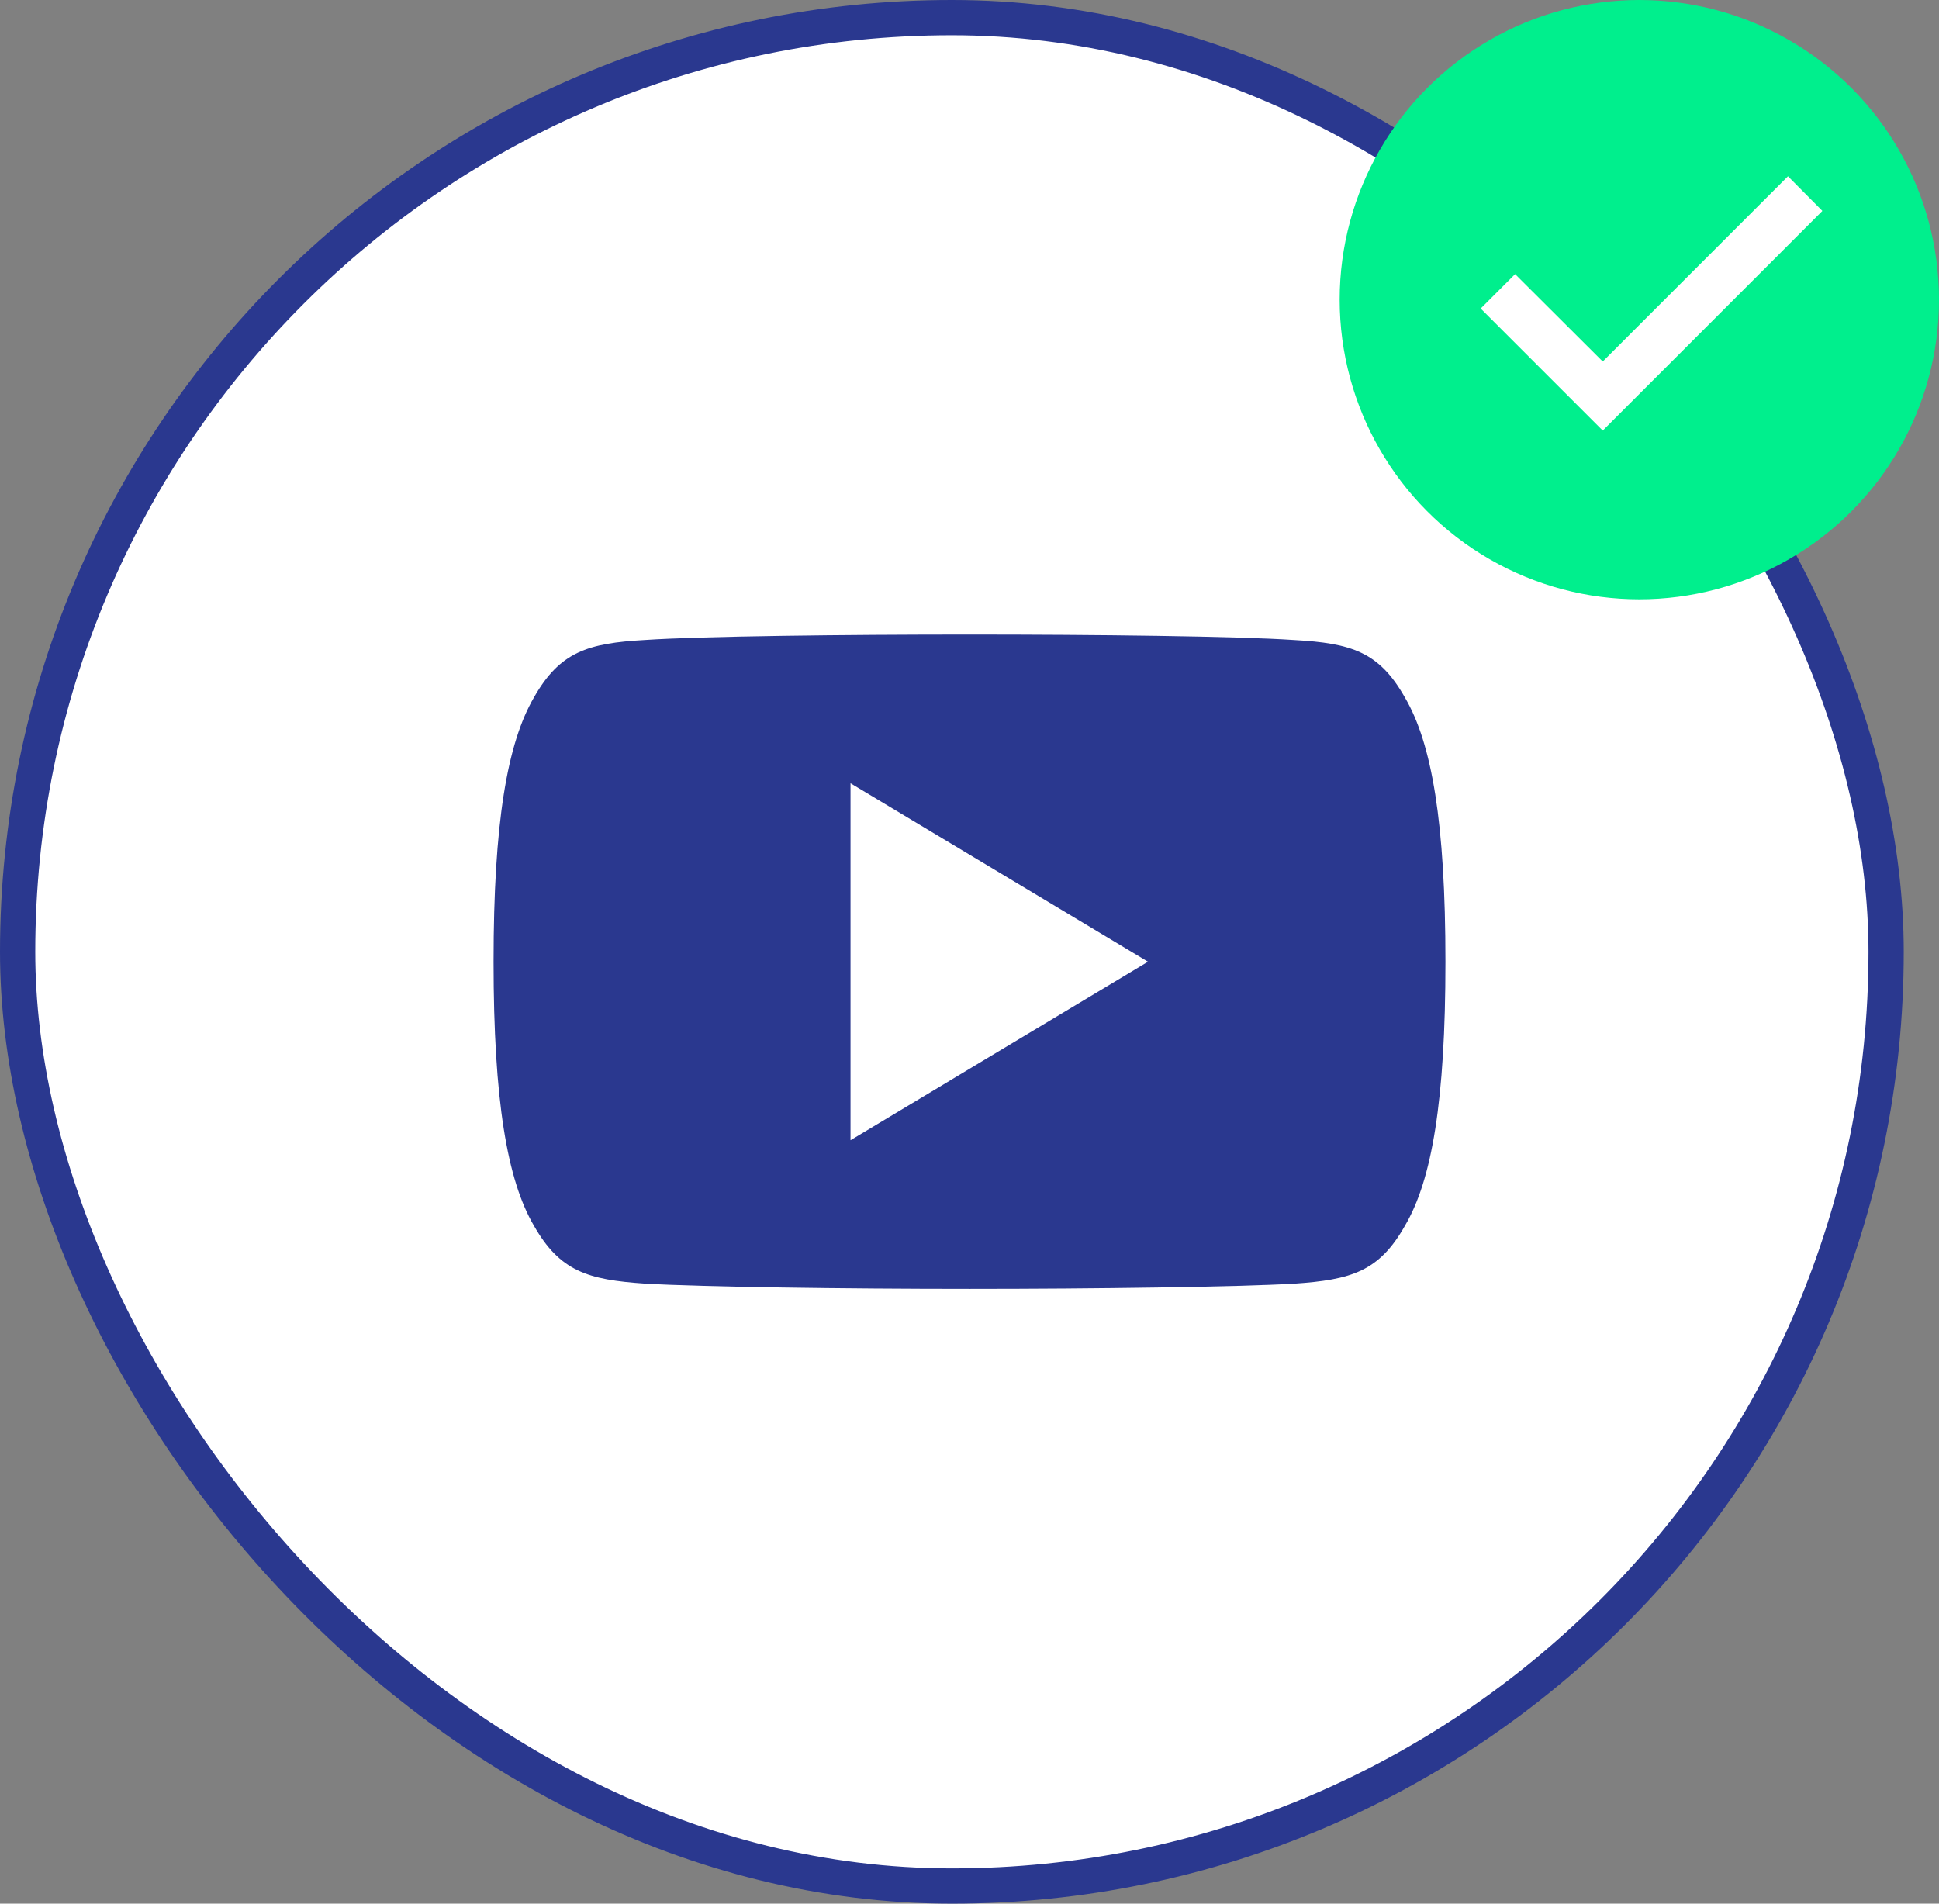 <svg xmlns="http://www.w3.org/2000/svg" width="55" height="54" viewBox="0 0 55 54">
    <rect x="0" y="0" width="55" height="54" fill="#808080" stroke="none"/>
    <g fill="none" fill-rule="evenodd">
        <rect width="53" height="53" x=".5" y=".5" fill="#FFF" stroke="#2A388F" rx="26.5"/>
        <g transform="translate(38)">
            <circle cx="8.5" cy="8.5" r="8.5" fill="#00EF8D"/>
            <path fill="#FFF" d="M7.462 12.214L4 8.752l.976-.976 2.486 2.479L12.716 5l.976.983z"/>
        </g>
        <g fill-rule="nonzero">
            <path fill="#2A388F" d="M39.852 19.789c-.732-1.303-1.527-1.543-3.145-1.634-1.617-.11-5.682-.155-9.204-.155-3.528 0-7.595.046-9.21.154-1.615.092-2.411.33-3.15 1.635-.755 1.3-1.143 3.542-1.143 7.487v.014c0 3.928.388 6.186 1.142 7.474.74 1.302 1.534 1.539 3.15 1.648 1.616.095 5.683.15 9.211.15 3.522 0 7.587-.055 9.206-.148 1.618-.11 2.413-.346 3.145-1.649C40.615 33.478 41 31.22 41 27.291v-.008-.005c0-3.947-.385-6.188-1.148-7.49z"/>
            <path fill="#FFF" d="M24.125 32.344V22.219l8.438 5.062z"/>
        </g>
    </g>
</svg>
